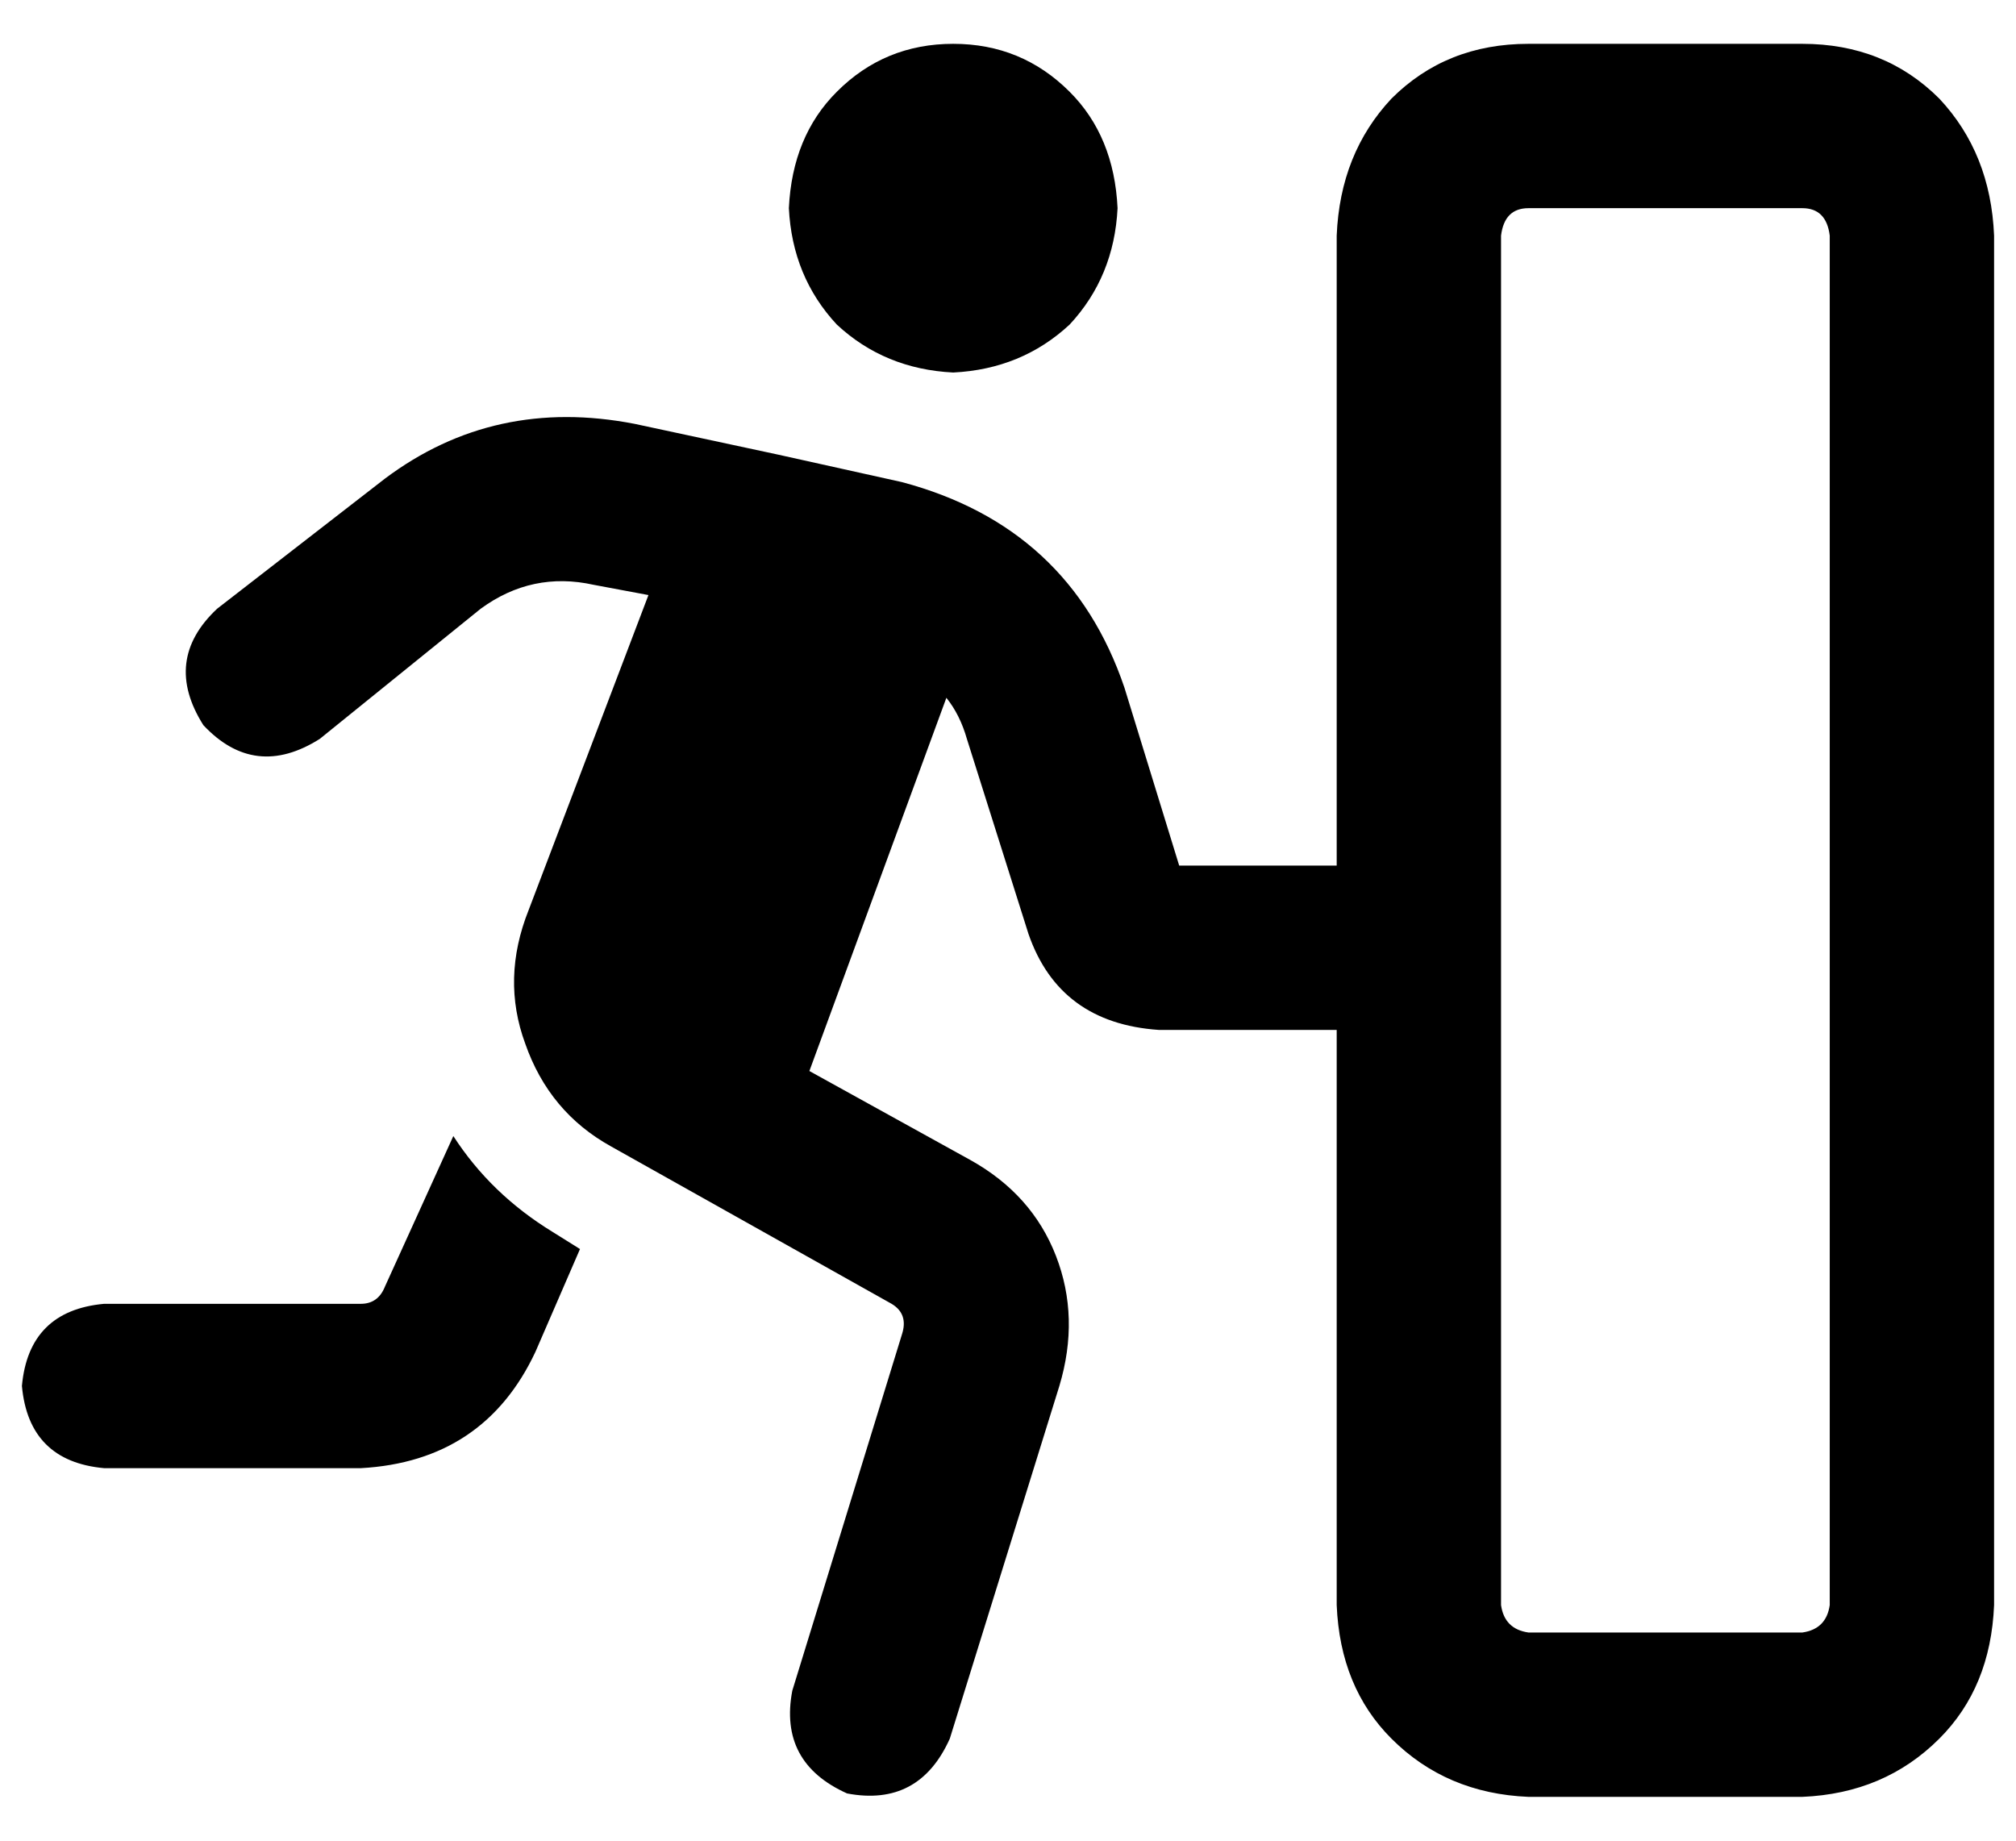 <svg width="23" height="21" viewBox="0 0 23 21" fill="none" xmlns="http://www.w3.org/2000/svg">
<path d="M10.875 4.25C11.396 4.224 11.838 4.042 12.203 3.703C12.542 3.339 12.724 2.896 12.75 2.375C12.724 1.828 12.542 1.385 12.203 1.047C11.838 0.682 11.396 0.5 10.875 0.5C10.354 0.5 9.911 0.682 9.547 1.047C9.208 1.385 9.026 1.828 9 2.375C9.026 2.896 9.208 3.339 9.547 3.703C9.911 4.042 10.354 4.224 10.875 4.25ZM5.172 12.961L4.391 14.68C4.339 14.81 4.247 14.875 4.117 14.875H1.188C0.615 14.927 0.302 15.24 0.25 15.812C0.302 16.385 0.615 16.698 1.188 16.75H4.117C5.055 16.698 5.719 16.255 6.109 15.422L6.617 14.25L6.305 14.055C5.836 13.768 5.458 13.404 5.172 12.961ZM20.562 0.5H17.438C16.812 0.5 16.292 0.708 15.875 1.125C15.484 1.542 15.276 2.062 15.25 2.688V9.875H13.453L12.828 7.844C12.412 6.62 11.565 5.839 10.289 5.5L8.883 5.188L7.242 4.836C6.174 4.628 5.224 4.836 4.391 5.461L2.477 6.945C2.06 7.336 2.008 7.779 2.32 8.273C2.711 8.69 3.154 8.742 3.648 8.43L5.484 6.945C5.875 6.659 6.305 6.568 6.773 6.672L7.398 6.789L6.031 10.383C5.823 10.904 5.81 11.412 5.992 11.906C6.174 12.427 6.5 12.818 6.969 13.078L10.172 14.875C10.302 14.953 10.341 15.07 10.289 15.227L9.039 19.289C8.935 19.836 9.143 20.227 9.664 20.461C10.211 20.565 10.602 20.357 10.836 19.836L12.086 15.812C12.242 15.292 12.229 14.797 12.047 14.328C11.865 13.859 11.539 13.495 11.07 13.234L9.234 12.219L10.797 7.961C10.901 8.091 10.979 8.247 11.031 8.43L11.734 10.656C11.969 11.333 12.463 11.698 13.219 11.75H15.25V18.312C15.276 18.938 15.484 19.445 15.875 19.836C16.292 20.253 16.812 20.474 17.438 20.5H20.562C21.188 20.474 21.708 20.253 22.125 19.836C22.516 19.445 22.724 18.938 22.75 18.312V2.688C22.724 2.062 22.516 1.542 22.125 1.125C21.708 0.708 21.188 0.5 20.562 0.5ZM20.875 18.312C20.849 18.495 20.745 18.599 20.562 18.625H17.438C17.255 18.599 17.151 18.495 17.125 18.312V2.688C17.151 2.479 17.255 2.375 17.438 2.375H20.562C20.745 2.375 20.849 2.479 20.875 2.688V18.312Z" fill="black"/>
</svg>
